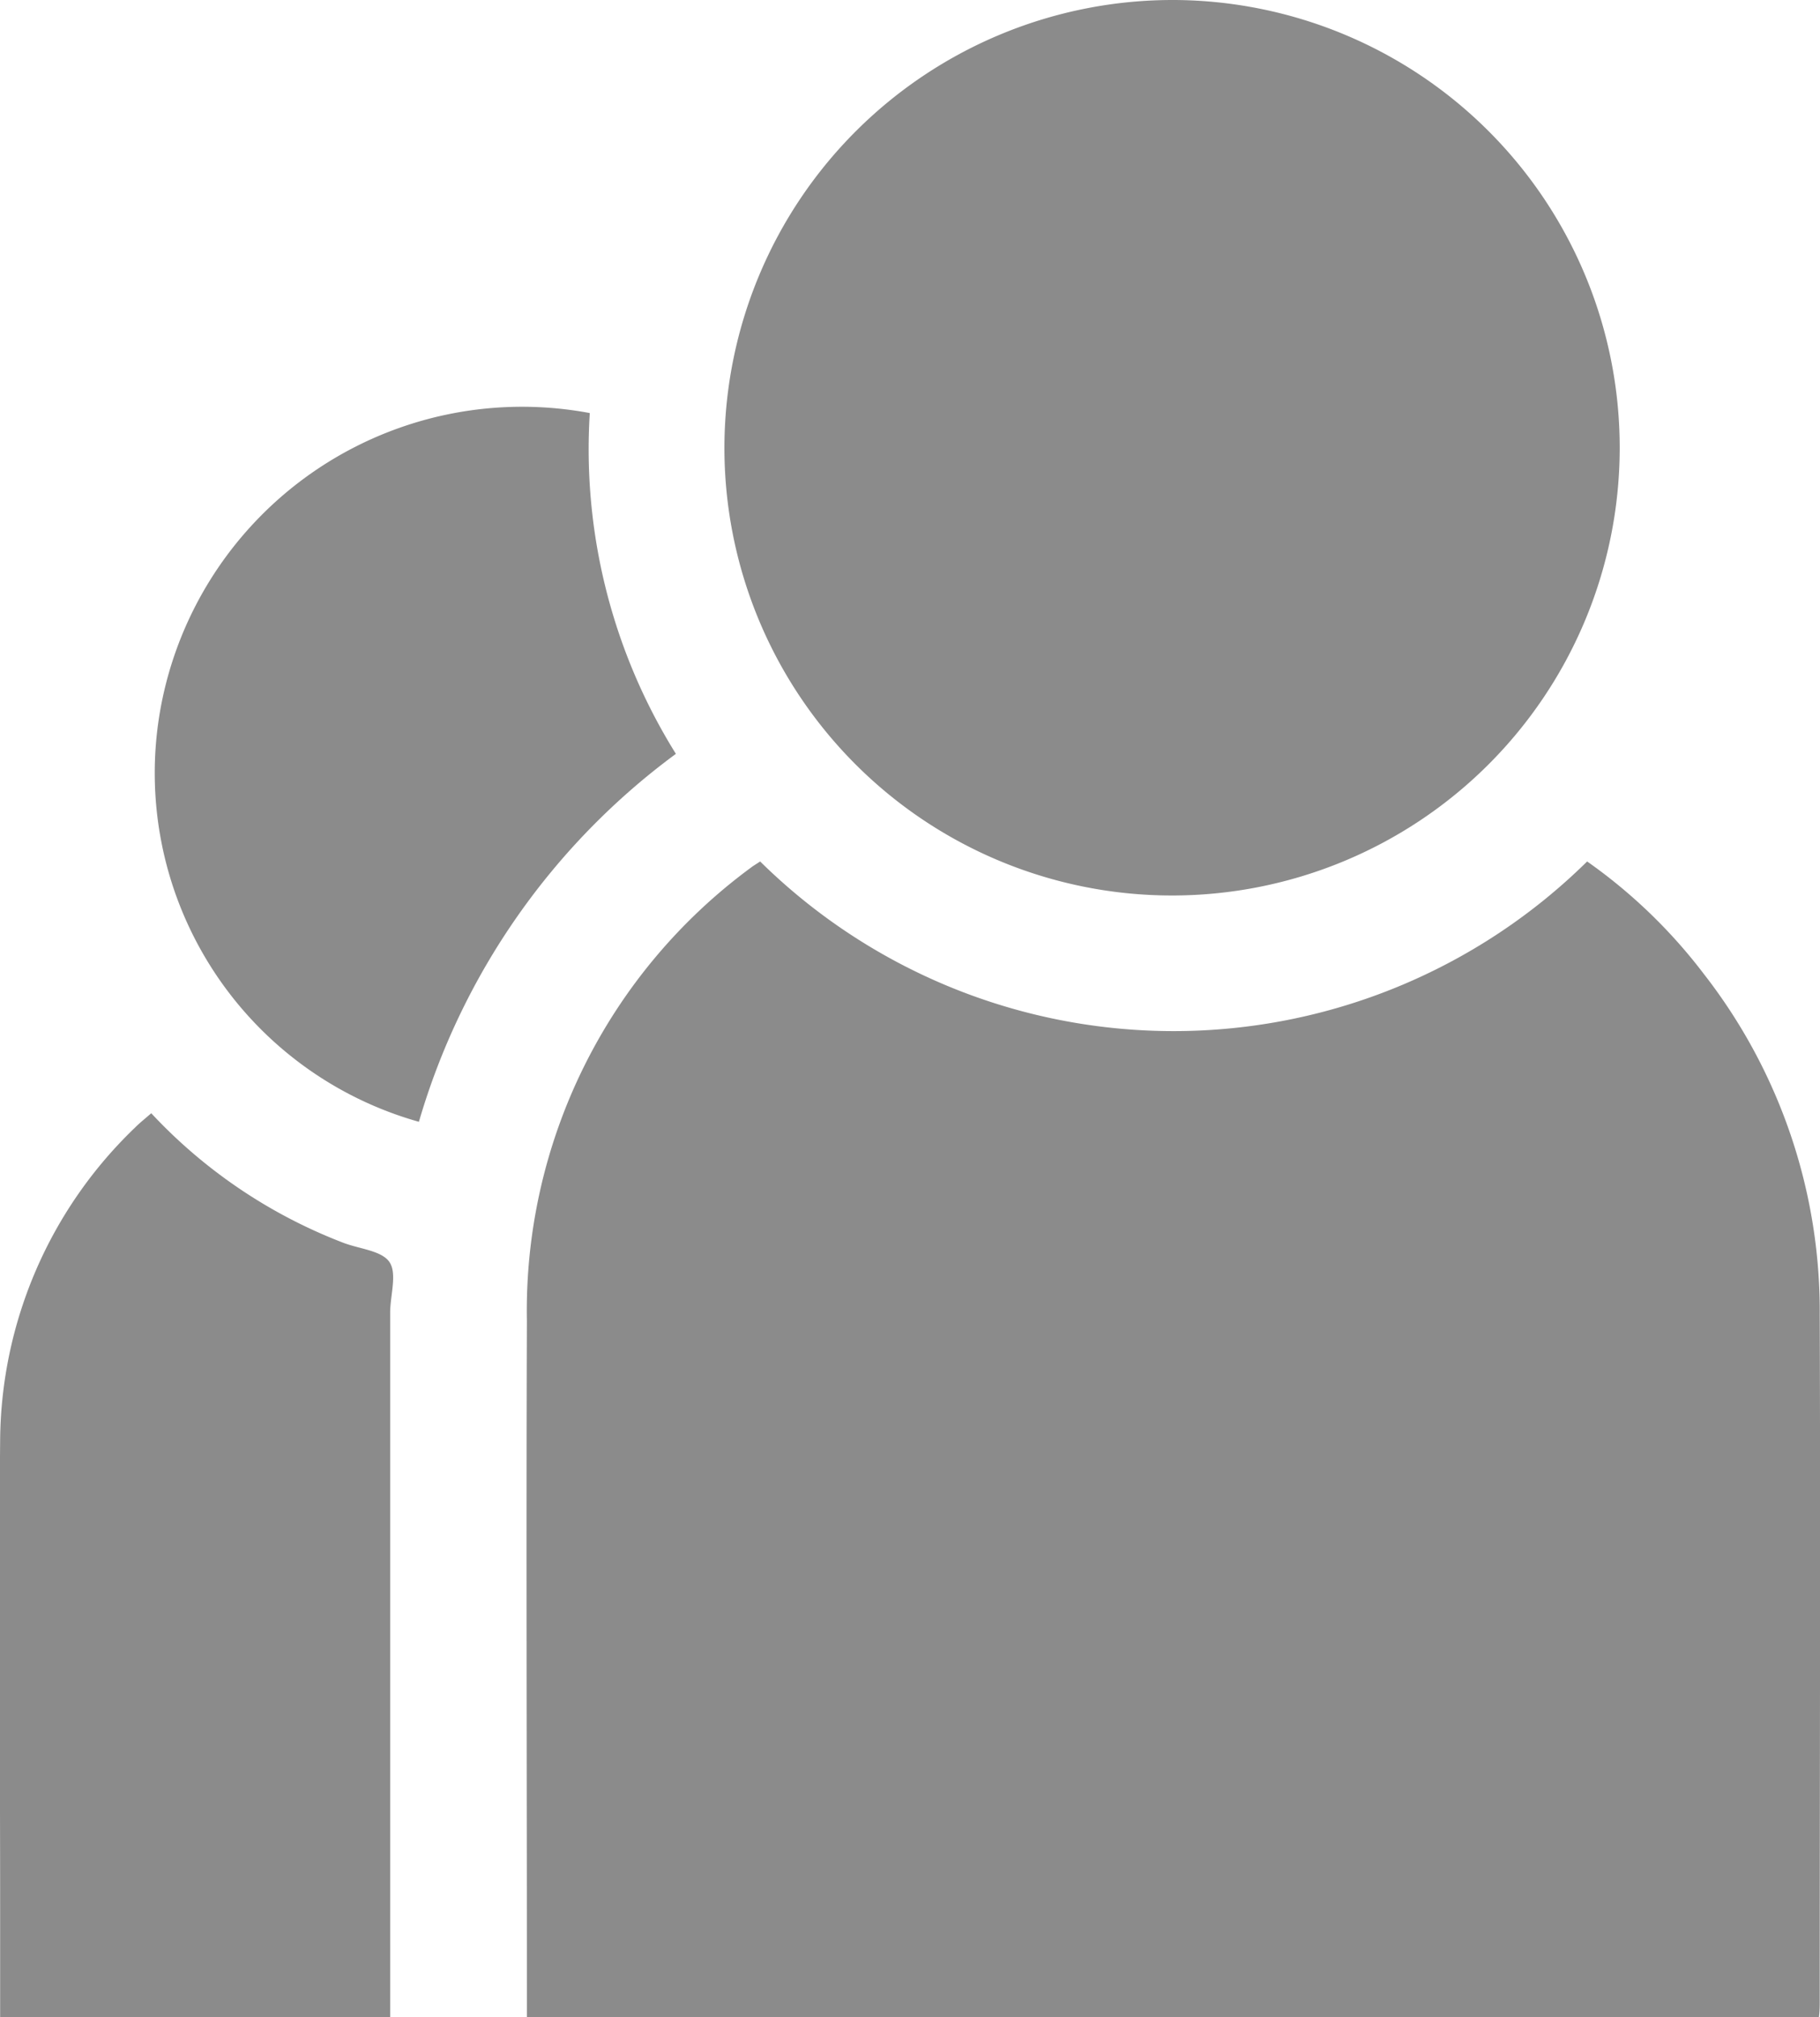 <svg id="Group_20" data-name="Group 20" xmlns="http://www.w3.org/2000/svg" xmlns:xlink="http://www.w3.org/1999/xlink" width="13.803" height="15.296" viewBox="0 0 13.803 15.296">
  <defs>
    <clipPath id="clip-path">
      <rect id="Rectangle_13" data-name="Rectangle 13" width="13.803" height="15.296" fill="#8b8b8b"/>
    </clipPath>
  </defs>
  <g id="Group_19" data-name="Group 19" clip-path="url(#clip-path)">
    <path id="Path_36" data-name="Path 36" d="M87.043,151.086v-.179c0-1.7-.006-3.4,0-5.1a4.172,4.172,0,0,1,1.7-3.438c.018-.014.038-.025.069-.046a4.466,4.466,0,0,0,6.272,0,4,4,0,0,1,.885.853,4.158,4.158,0,0,1,.879,2.583c.006,1.734,0,3.468,0,5.2,0,.039,0,.078-.006.127Z" transform="translate(-83.047 -135.791)" fill="#8b8b8b"/>
    <path id="Path_37" data-name="Path 37" d="M123.127,0a3.395,3.395,0,1,1-3.41,3.383A3.4,3.4,0,0,1,123.127,0" transform="translate(-114.223 0)" fill="#8b8b8b"/>
    <path id="Path_38" data-name="Path 38" d="M0,190.83c0-.295,0-.574,0-.854,0-1.173-.01-2.345,0-3.518a3.319,3.319,0,0,1,1.026-2.377c.036-.036.076-.067.12-.106a3.9,3.9,0,0,0,1.456.982c.121.047.292.059.351.147s.005.253.005.383q0,2.565,0,5.131v.211Z" transform="translate(0.001 -175.534)" fill="#8b8b8b"/>
    <path id="Path_39" data-name="Path 39" d="M28.8,67.174a4.364,4.364,0,0,0,.653,2.584,5.309,5.309,0,0,0-1.949,2.79,2.747,2.747,0,0,1-1.959-3.136A2.787,2.787,0,0,1,28.8,67.174" transform="translate(-24.327 -64.042)" fill="#8b8b8b"/>
  </g>
</svg>
